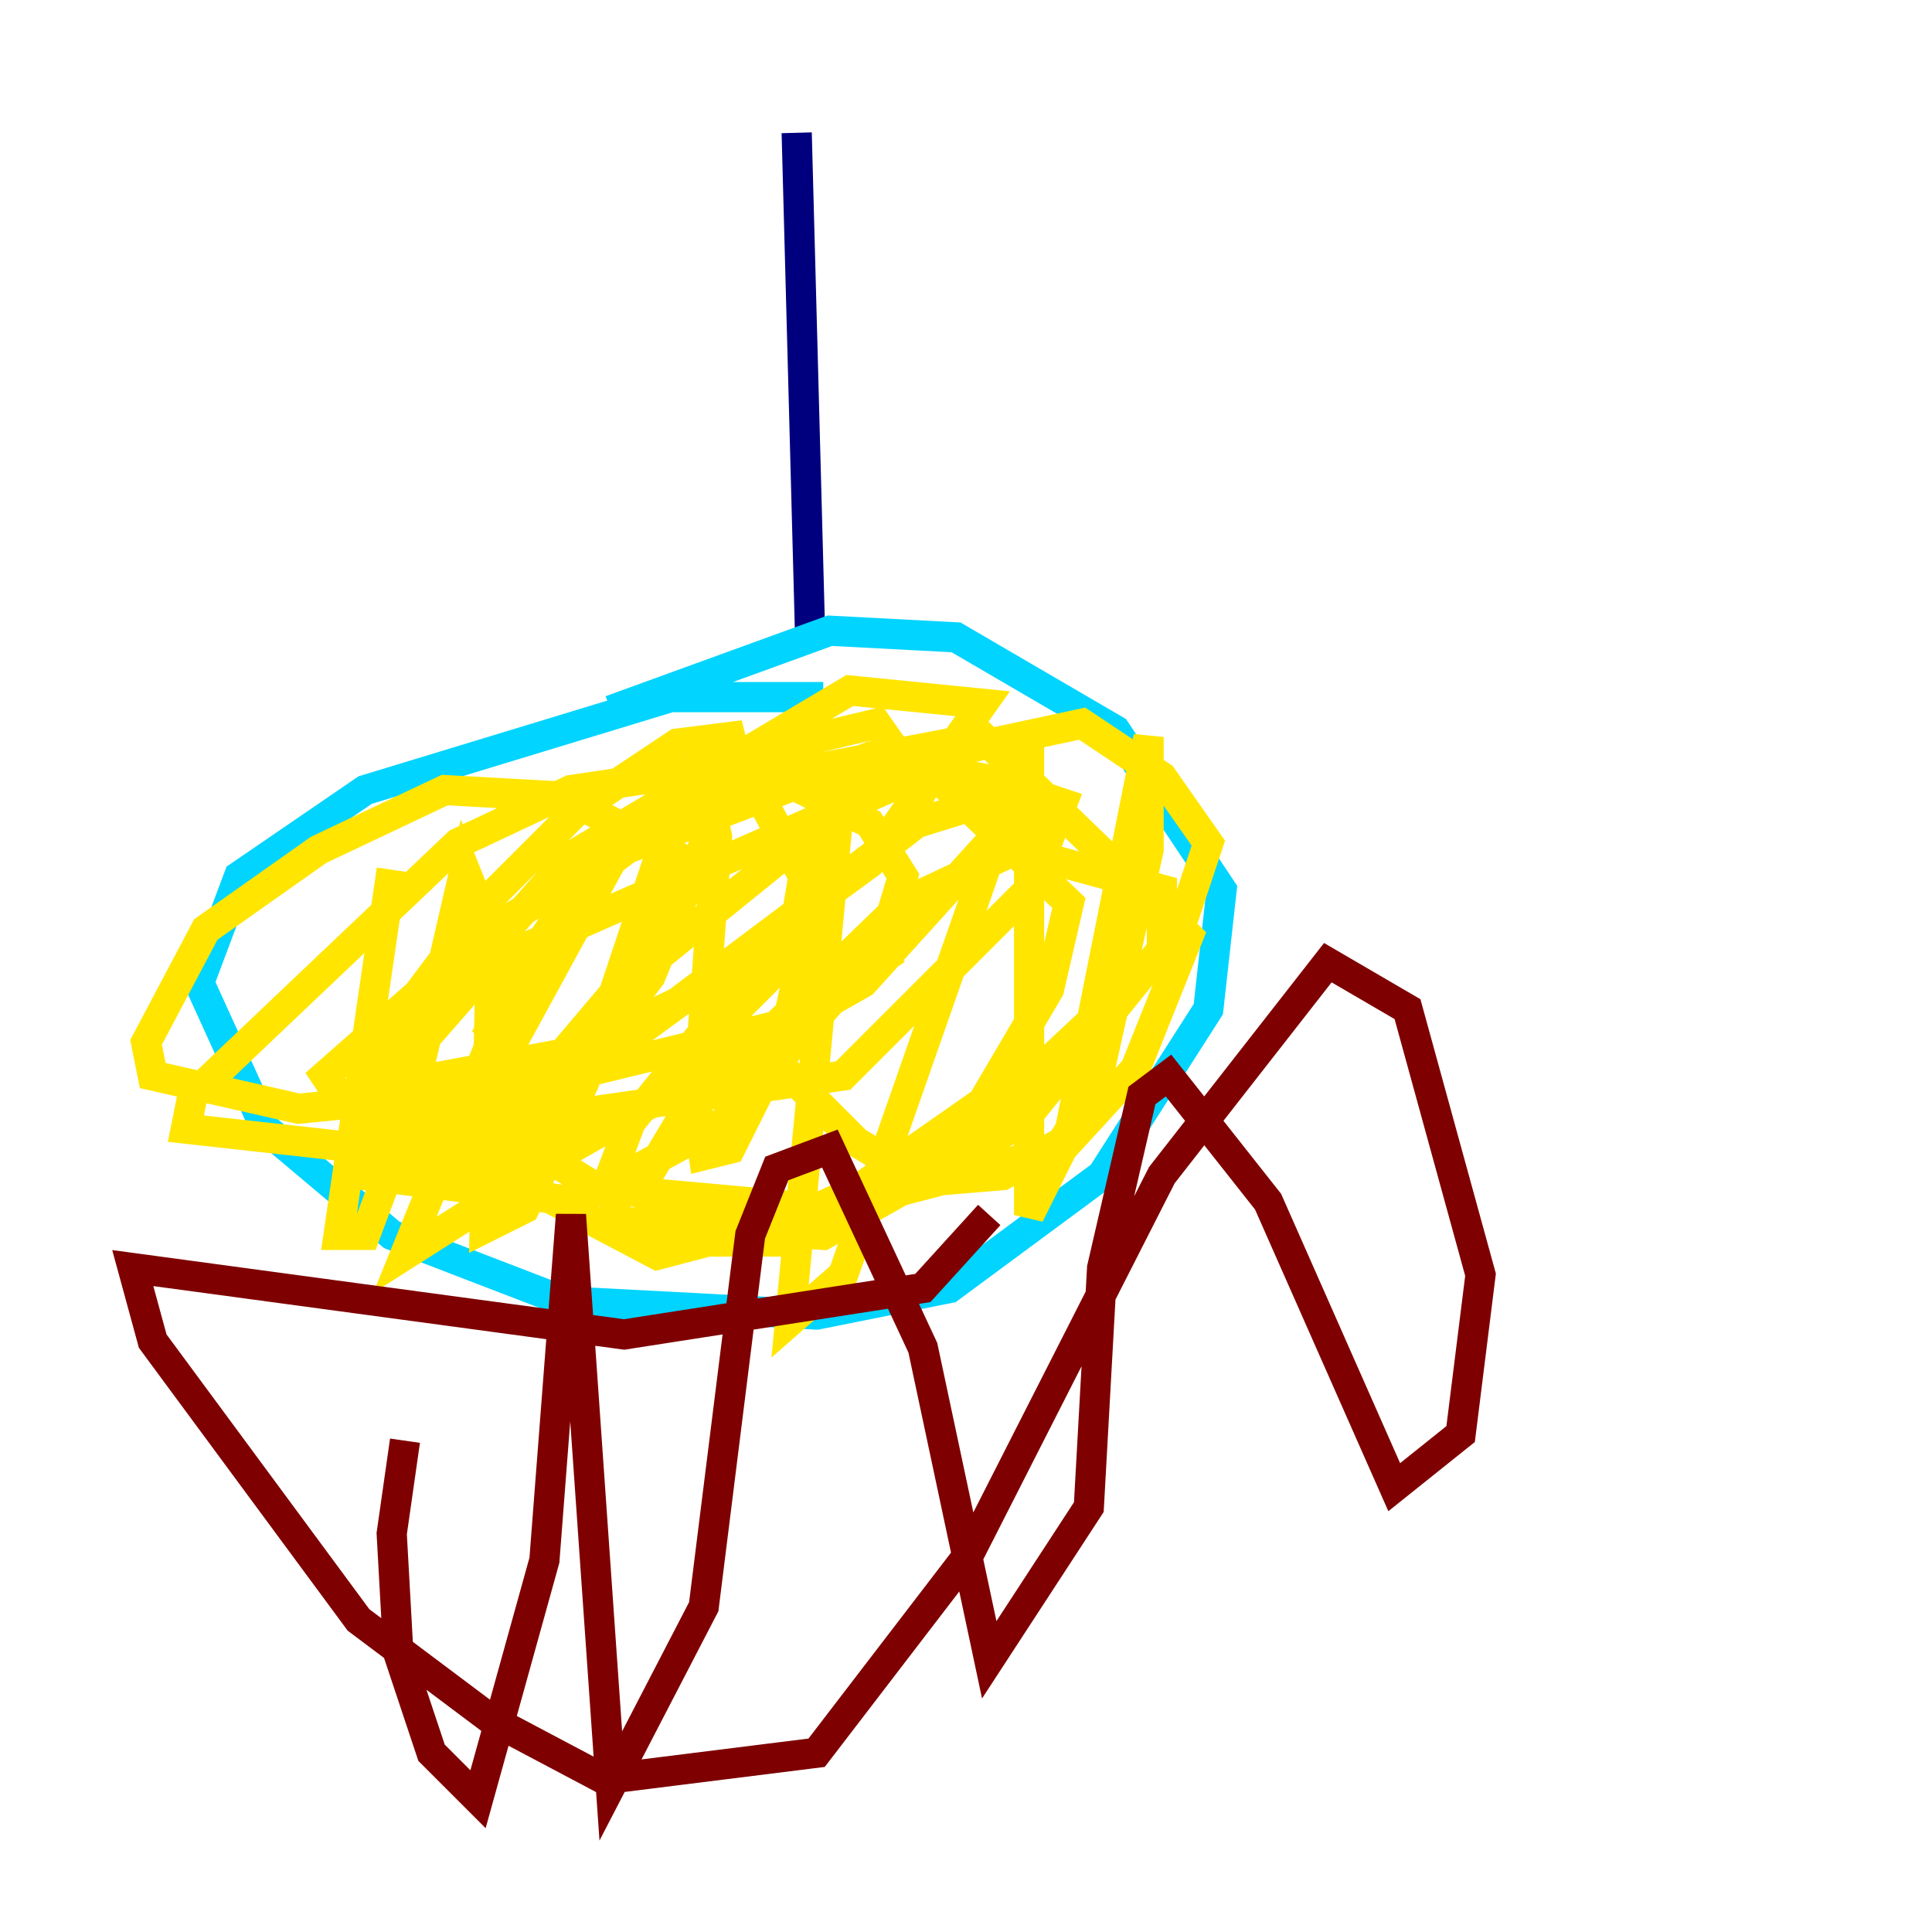 <?xml version="1.0" encoding="utf-8" ?>
<svg baseProfile="tiny" height="128" version="1.2" viewBox="0,0,128,128" width="128" xmlns="http://www.w3.org/2000/svg" xmlns:ev="http://www.w3.org/2001/xml-events" xmlns:xlink="http://www.w3.org/1999/xlink"><defs /><polyline fill="none" points="52.783,8.797 53.663,41.787" stroke="#00007f" stroke-width="2" /><polyline fill="none" points="54.543,46.186 44.426,46.186 24.192,52.344 15.835,58.062 13.196,65.1 17.595,74.777 25.952,81.814 37.388,86.213 54.103,87.093 62.9,85.333 73.017,77.856 80.055,66.859 80.935,58.942 73.897,48.385 63.34,42.227 54.983,41.787 40.467,47.065" stroke="#00d4ff" stroke-width="2" /><polyline fill="none" points="25.952,57.622 22.433,81.814 24.192,81.814 26.832,74.777 30.79,57.622 32.55,62.021 32.11,81.375 34.749,80.055 38.708,71.698 43.986,55.862 46.625,51.464 47.505,55.423 46.186,73.457 46.625,76.536 48.385,76.096 51.904,69.058 55.862,50.584 52.344,87.533 55.862,84.454 68.179,49.265 68.179,80.495 70.818,75.216 76.096,48.825 76.096,56.302 72.577,72.138 70.378,75.656 66.419,77.856 61.141,78.296 56.742,75.656 48.385,67.299 52.344,63.34 53.223,58.062 50.584,53.223 46.625,50.584 40.028,56.302 34.309,64.66 26.832,83.134 31.67,80.055 43.106,64.66 48.825,50.584 48.385,48.825 44.866,49.265 38.268,53.663 32.55,59.381 27.271,66.419 25.072,71.258 25.072,74.337 28.151,76.976 37.828,76.096 57.182,65.1 65.54,55.862 66.859,51.904 57.622,50.144 41.347,56.302 32.55,61.581 21.553,71.258 22.433,72.577 41.347,69.058 57.622,57.182 65.1,46.625 56.302,45.746 37.828,56.742 27.711,68.179 26.392,72.138 28.151,75.216 55.862,71.258 68.179,58.942 70.378,53.223 67.739,52.344 60.701,54.543 52.783,60.701 41.787,74.337 40.467,77.856 40.907,80.935 54.543,81.814 67.739,74.337 76.976,62.9 76.976,58.942 67.299,56.302 59.821,59.821 45.306,73.897 42.667,78.296 43.546,82.254 51.904,82.254 65.1,73.017 69.498,65.54 70.818,59.821 61.581,51.024 32.55,63.78 26.392,70.818 24.192,74.337 24.192,77.856 38.268,79.615 47.945,74.337 58.502,62.461 59.821,58.062 57.622,54.543 49.705,50.584 37.828,52.344 30.351,55.862 12.756,72.577 12.316,74.777 24.192,76.096 34.309,72.577 39.588,67.739 45.306,59.381 44.866,56.742 37.388,52.783 29.471,52.344 21.113,56.302 13.636,61.581 9.677,69.058 10.117,71.258 19.794,73.457 32.99,72.138 44.866,66.419 58.942,55.862 61.141,52.344 58.062,47.945 48.825,50.144 40.907,56.302 32.99,70.818 33.869,75.216 39.588,78.735 54.103,80.055 63.78,75.656 77.856,62.461 80.055,55.862 76.976,51.464 71.698,47.945 59.381,50.584 40.907,65.54 36.069,71.258 33.869,75.656 35.189,78.735 43.546,83.134 70.378,76.096 75.216,70.818 78.735,62.021 65.1,48.825 46.625,52.344 39.148,58.062 32.55,68.179 36.069,71.698 52.344,67.739 59.381,62.9" stroke="#ffe500" stroke-width="2" /><polyline fill="none" points="26.832,95.45 25.952,101.608 26.392,109.526 28.591,116.124 31.67,119.203 36.069,103.368 37.828,80.495 40.467,118.323 46.625,106.447 49.705,81.814 51.464,77.416 54.983,76.096 61.141,89.292 65.54,109.966 72.138,99.849 73.017,84.014 75.656,72.577 77.416,71.258 84.014,79.615 92.371,98.529 96.77,95.01 98.089,84.454 93.251,66.859 87.972,63.78 76.976,77.856 64.22,102.928 54.103,116.124 40.028,117.883 32.55,113.924 23.753,107.326 10.117,88.852 8.797,84.014 41.347,88.412 61.141,85.333 65.54,80.495" stroke="#7f0000" stroke-width="2" /></svg>